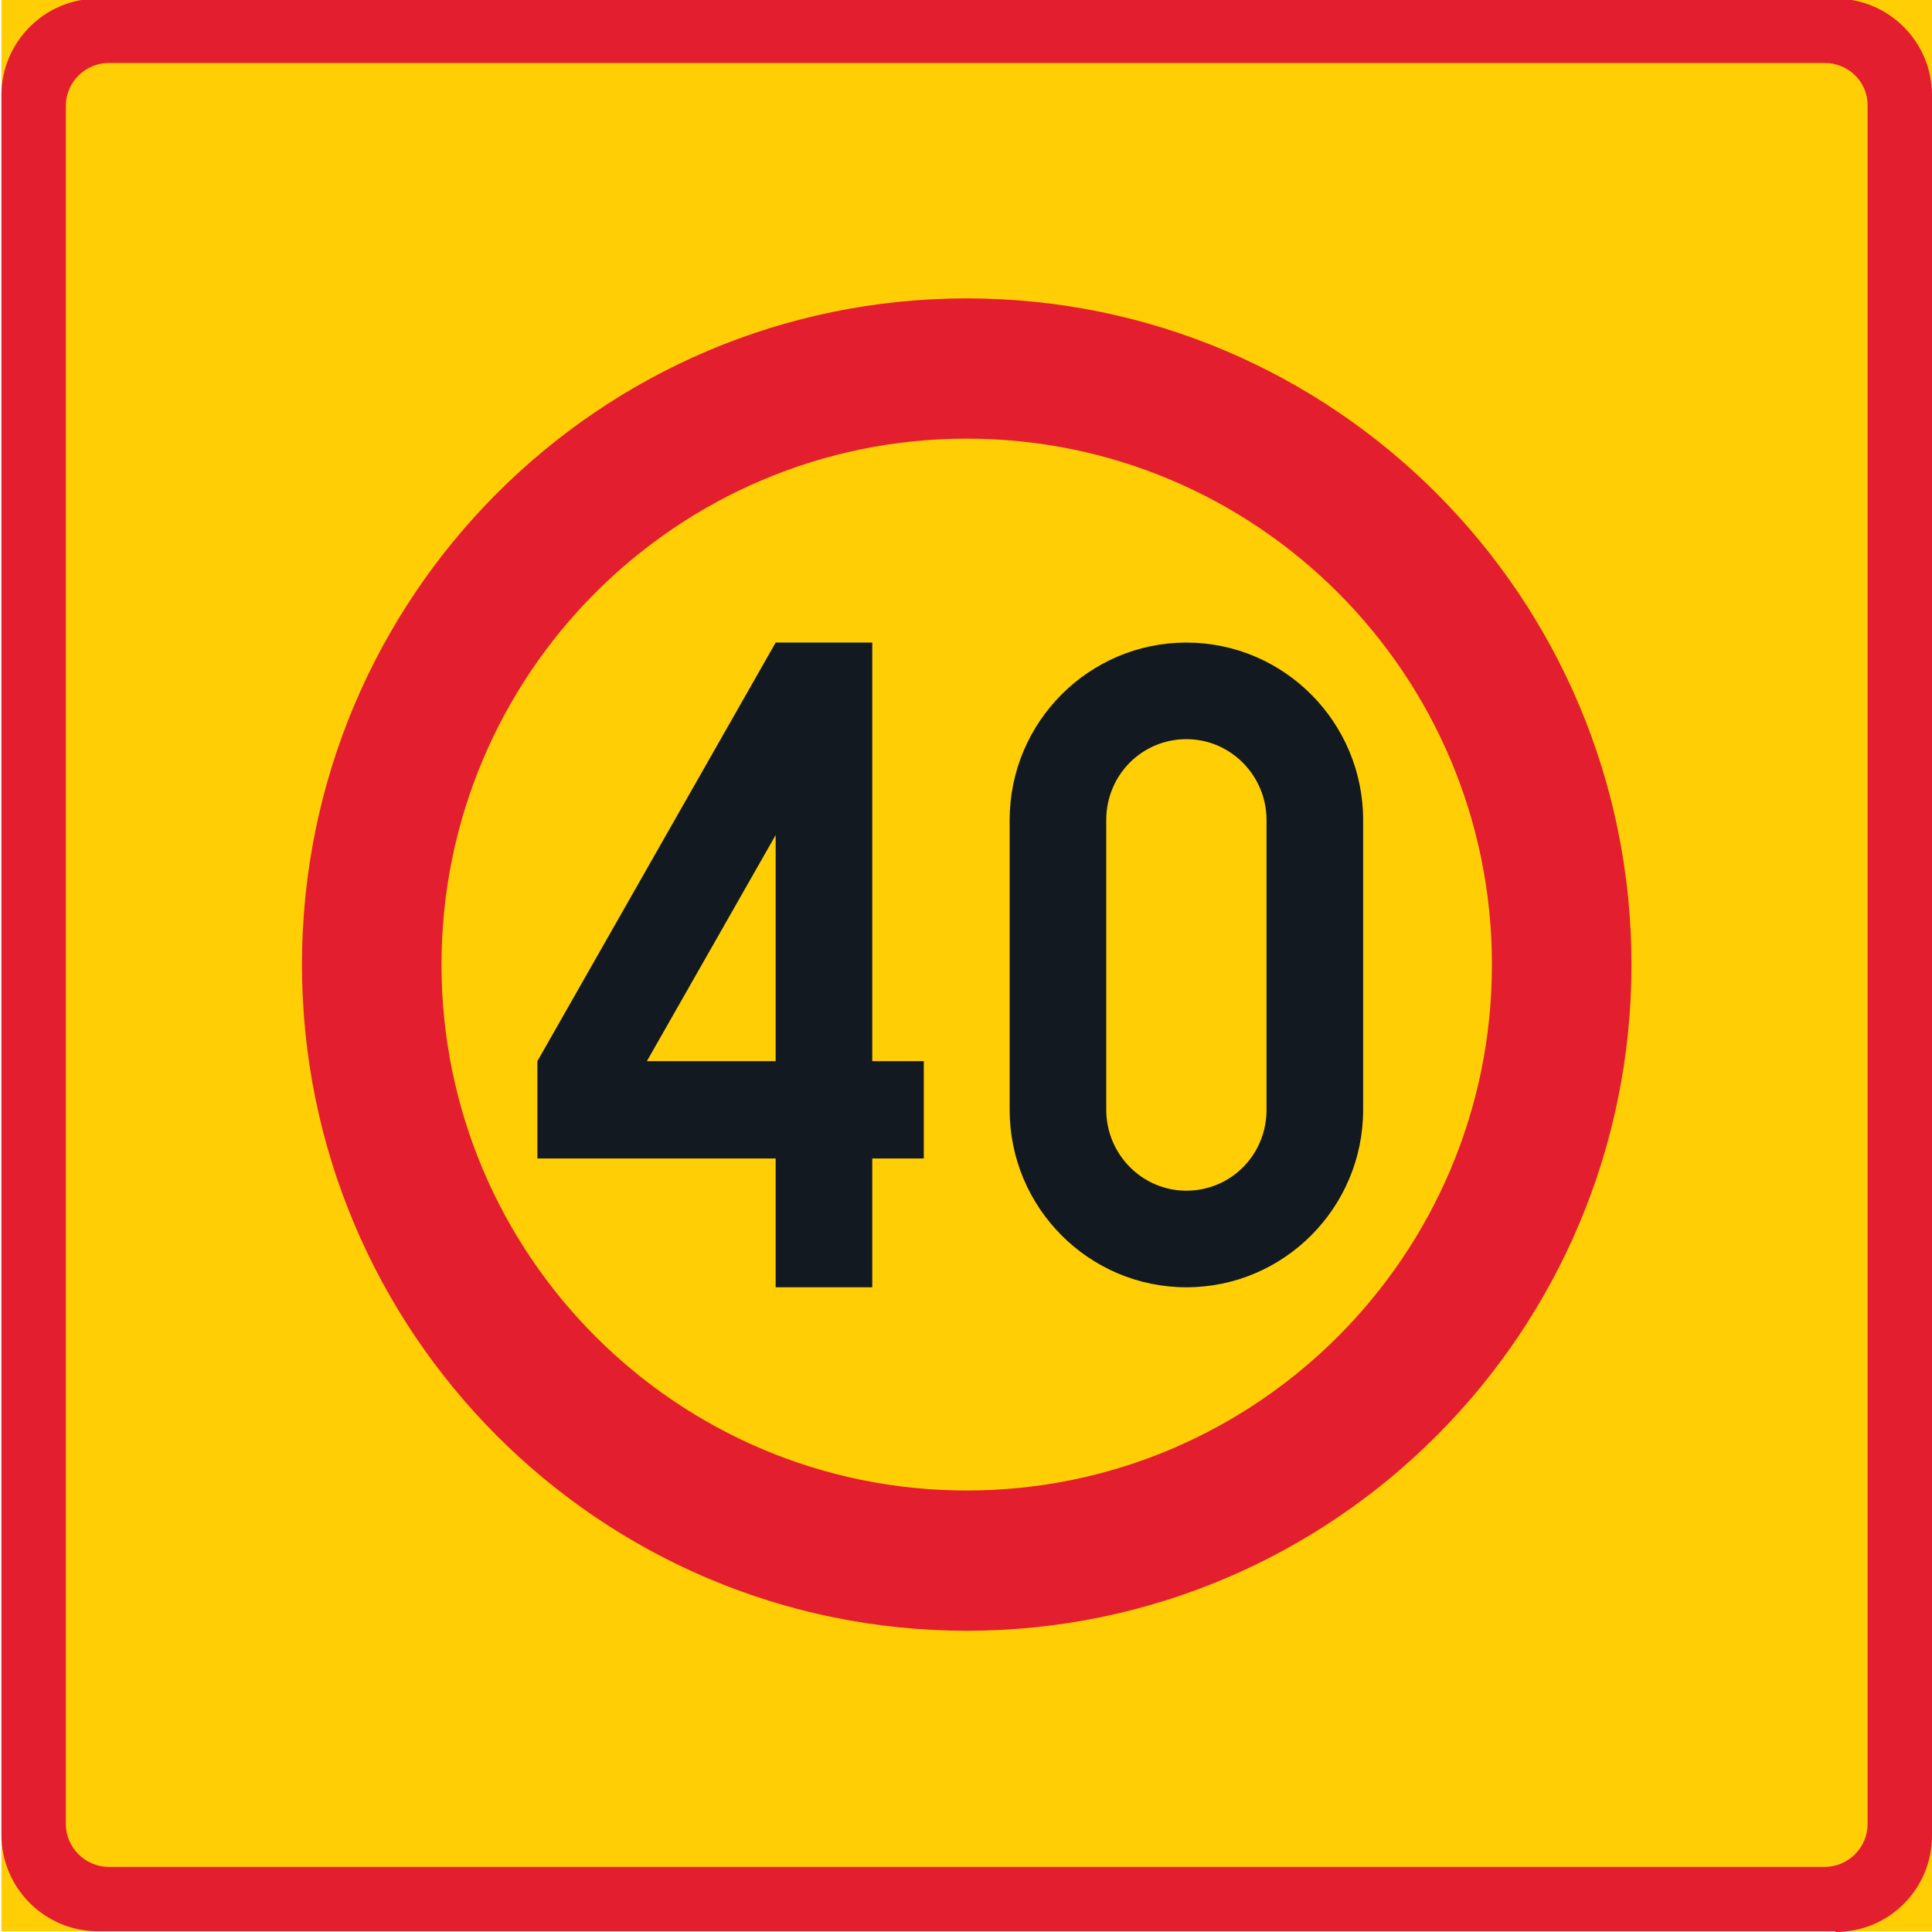 <?xml version="1.0" encoding="UTF-8"?>
<svg xmlns="http://www.w3.org/2000/svg" version="1.1" viewBox="0 0 270 270">
  <defs>
    <style>
      .cls-1 {
        fill: #ffce04;
      }

      .cls-2 {
        fill: #e31e2e;
      }

      .cls-3 {
        fill: #121921;
      }
    </style>
  </defs>
  <!-- Generator: Adobe Illustrator 28.7.1, SVG Export Plug-In . SVG Version: 1.2.0 Build 142)  -->
  <g>
    <g id="Layer_1">
      <g id="LWPOLYLINE">
        <polygon class="cls-1" points="270 269.9 .2 269.9 .2 -.2 270 -.3 270 269.9"/>
      </g>
      <g id="LWPOLYLINE-2" data-name="LWPOLYLINE">
        <path class="cls-2" d="M256.5,269.9H13.7c-7.4,0-13.5-6-13.5-13.5V13.3C.2,5.9,6.2-.2,13.7-.2h242.8c0,0,0,0,0,0,7.4,0,13.5,6,13.5,13.5v243.2c0,7.5-6,13.5-13.5,13.5Z"/>
      </g>
      <g id="LWPOLYLINE-3" data-name="LWPOLYLINE">
        <path class="cls-1" d="M255,260.9H15.2c-3.3,0-6-2.7-6-6V14.8c0-3.3,2.7-6,6-6h239.8c3.3,0,6,2.6,6,5.9v240.2c0,3.3-2.7,6-6,6Z"/>
      </g>
      <g id="CIRCLE">
        <path class="cls-2" d="M228,134.8c0-51.4-41.6-93.1-92.9-93.1s-92.9,41.7-92.9,93.1,41.6,93.1,92.9,93.1c51.3,0,92.9-41.7,92.9-93.1h0Z"/>
      </g>
      <g id="CIRCLE-2" data-name="CIRCLE">
        <path class="cls-1" d="M208.5,134.8c0-40.6-32.9-73.5-73.4-73.5s-73.4,32.9-73.4,73.5,32.9,73.5,73.4,73.5,73.4-32.9,73.4-73.5h0Z"/>
      </g>
      <g id="LWPOLYLINE-4" data-name="LWPOLYLINE">
        <path class="cls-3" d="M141.1,155.1c0,13.7,11.1,24.8,24.7,24.8s24.7-11.1,24.7-24.8v-40.5c0-13.7-11.1-24.8-24.7-24.8s-24.7,11.1-24.7,24.8v40.5Z"/>
      </g>
      <g id="LWPOLYLINE-5" data-name="LWPOLYLINE">
        <polygon class="cls-3" points="108.4 89.8 121.9 89.8 121.9 148.3 129.1 148.3 129.1 161.9 121.9 161.9 121.9 179.9 108.4 179.9 108.4 161.9 75.1 161.9 75.1 148.3 108.4 89.8"/>
      </g>
      <g id="LWPOLYLINE-6" data-name="LWPOLYLINE">
        <polygon class="cls-1" points="90.4 148.3 108.4 116.7 108.4 148.3 90.4 148.3"/>
      </g>
      <g id="LWPOLYLINE-7" data-name="LWPOLYLINE">
        <path class="cls-1" d="M154.6,155.1c0,6.2,5,11.3,11.2,11.3s11.2-5,11.2-11.3v-40.5c0-6.2-5-11.3-11.2-11.3s-11.2,5-11.2,11.3v40.5Z"/>
      </g>
    </g>
  </g>
</svg>